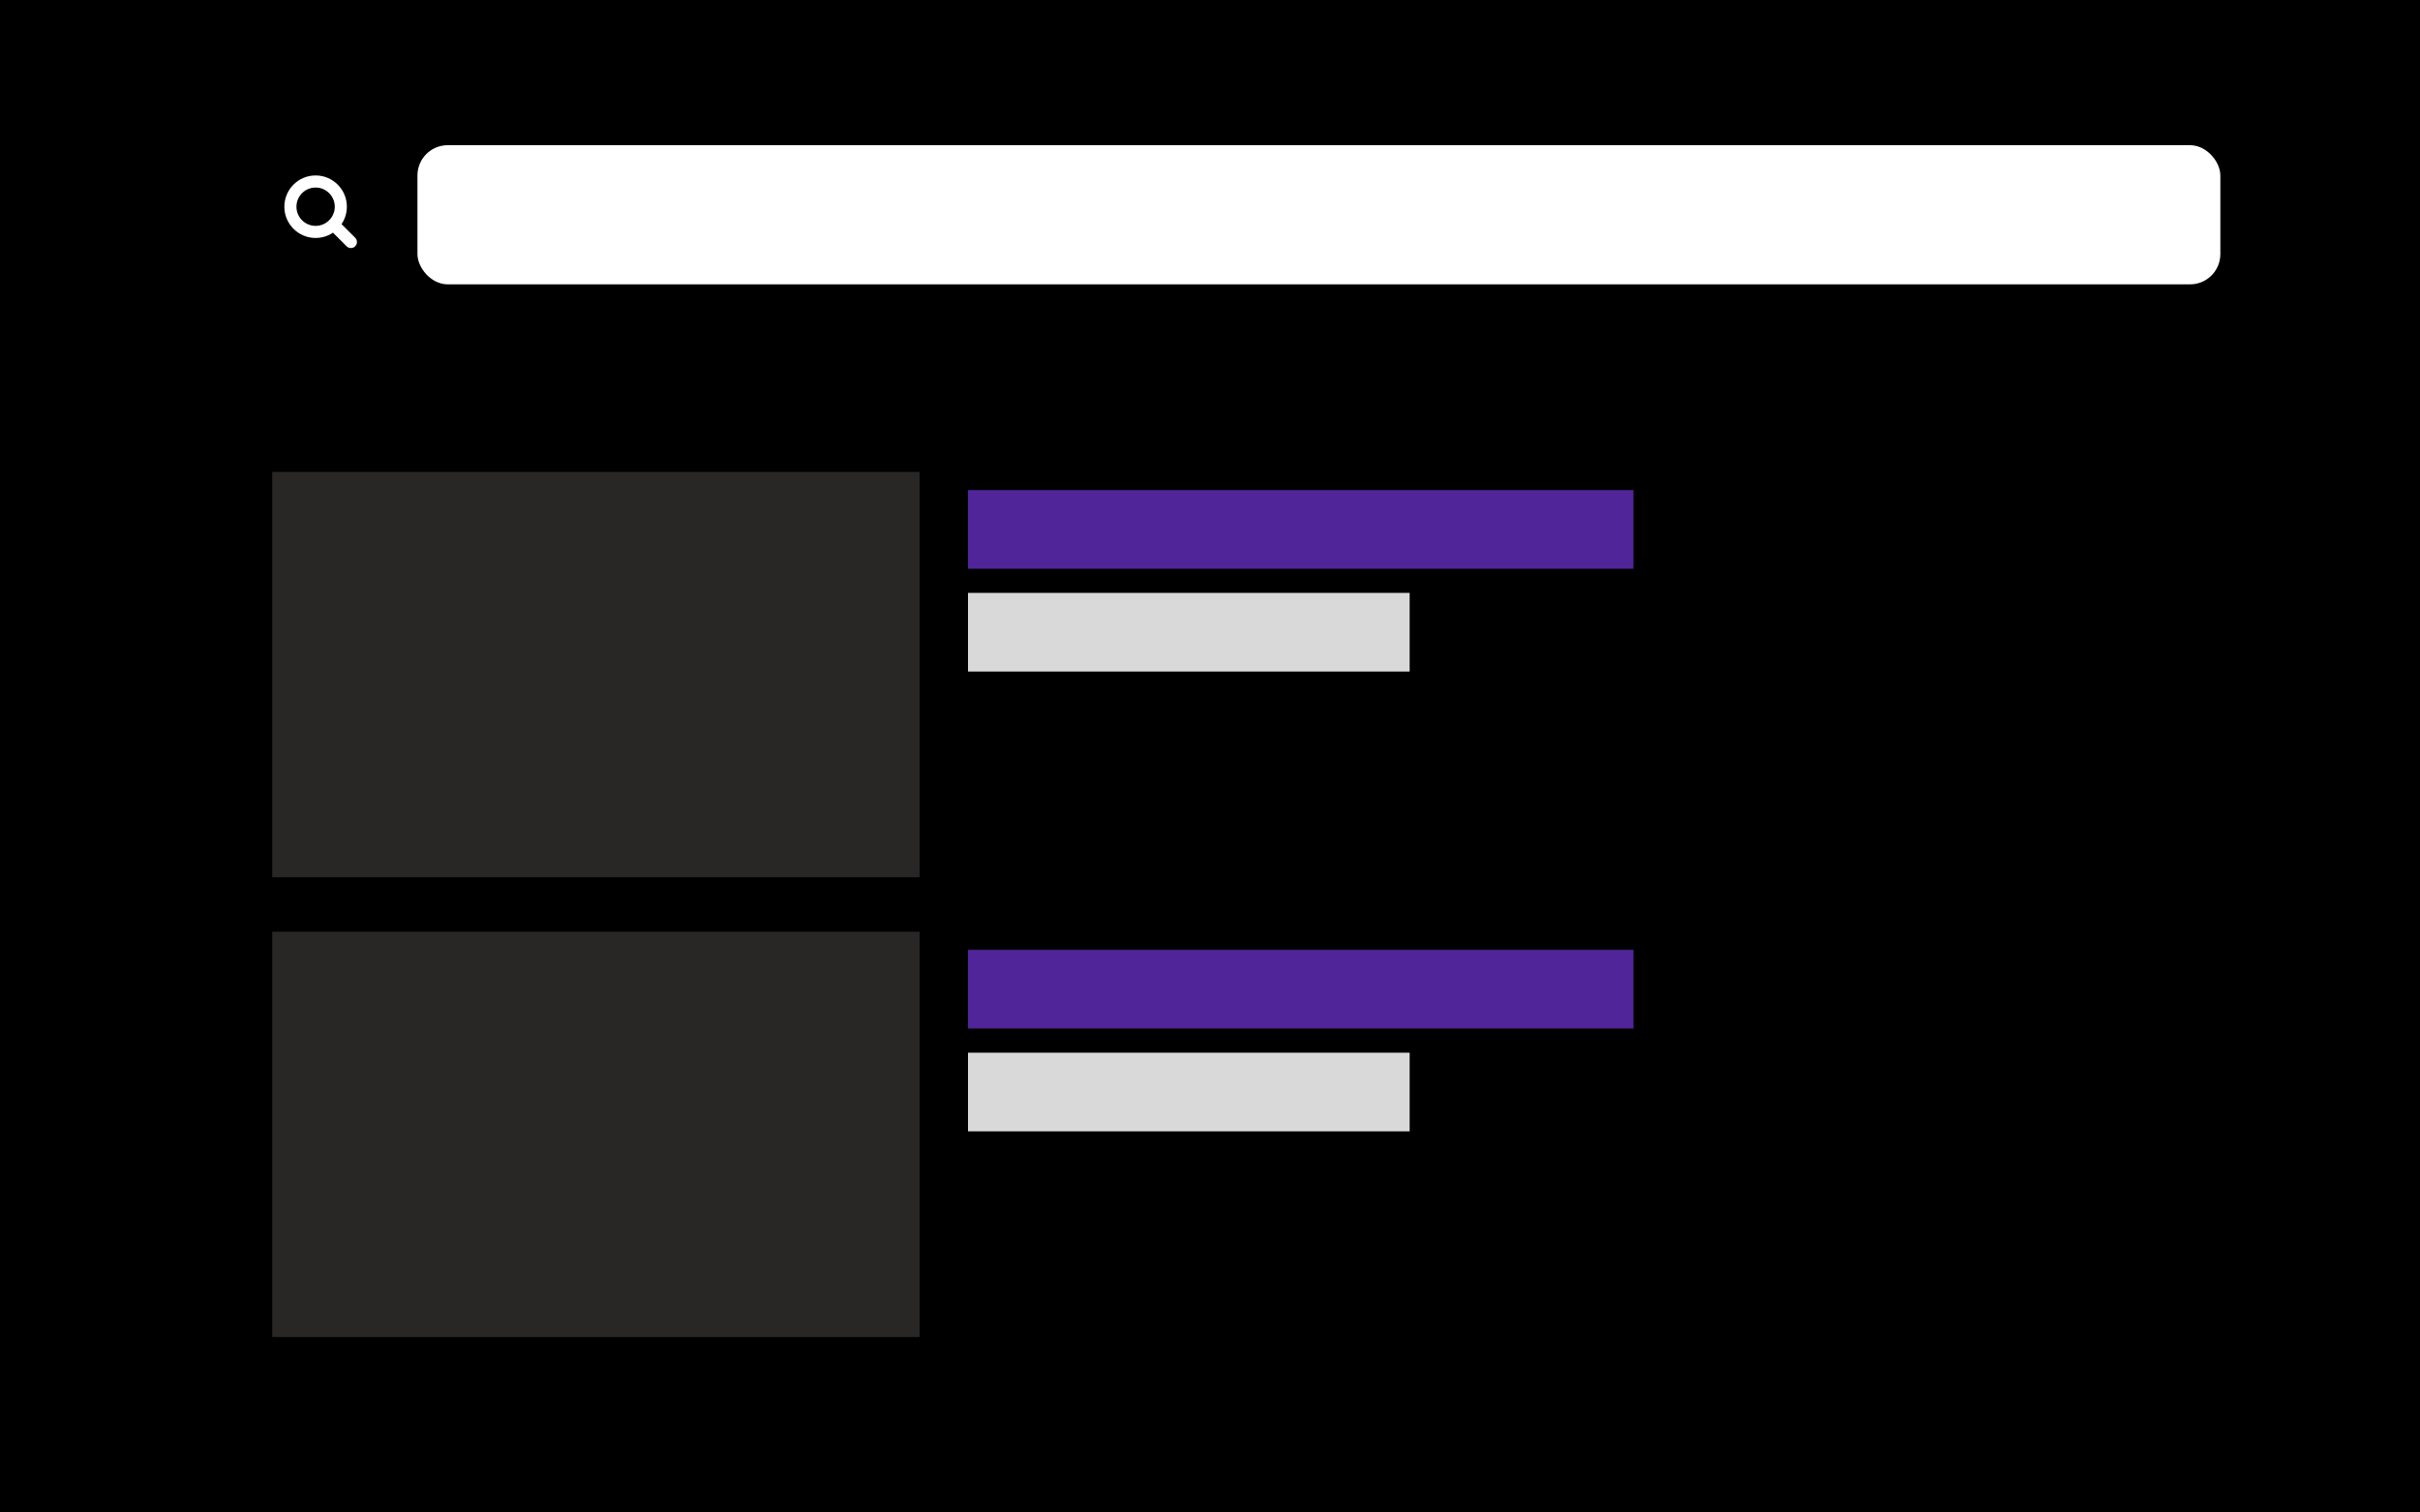 <svg width="400" height="250" viewBox="0 0 400 250" fill="none" xmlns="http://www.w3.org/2000/svg">
<rect width="400" height="250" fill="black"/>
<rect x="69" y="24" width="298" height="23" rx="5" fill="white"/>
<rect x="282.5" y="78.5" width="84" height="142" fill="black" />
<rect x="160" y="81" width="110" height="13" fill="#51259A"/>
<rect x="160" y="157" width="110" height="13" fill="#51259A"/>
<rect x="160" y="98" width="73" height="13" fill="#D9D9D9"/>
<rect x="160" y="174" width="73" height="13" fill="#D9D9D9"/>
<rect x="45" y="78" width="107" height="67" fill="#292626"/>
<rect x="45" y="154" width="107" height="67" fill="#292626"/>
<path d="M55.109 37.117L58 40M56.333 34.167C56.333 36.468 54.468 38.333 52.167 38.333C49.865 38.333 48 36.468 48 34.167C48 31.866 49.865 30 52.167 30C54.468 30 56.333 31.866 56.333 34.167Z" stroke="white" stroke-width="2" stroke-linecap="round" stroke-linejoin="round"/>
</svg>
